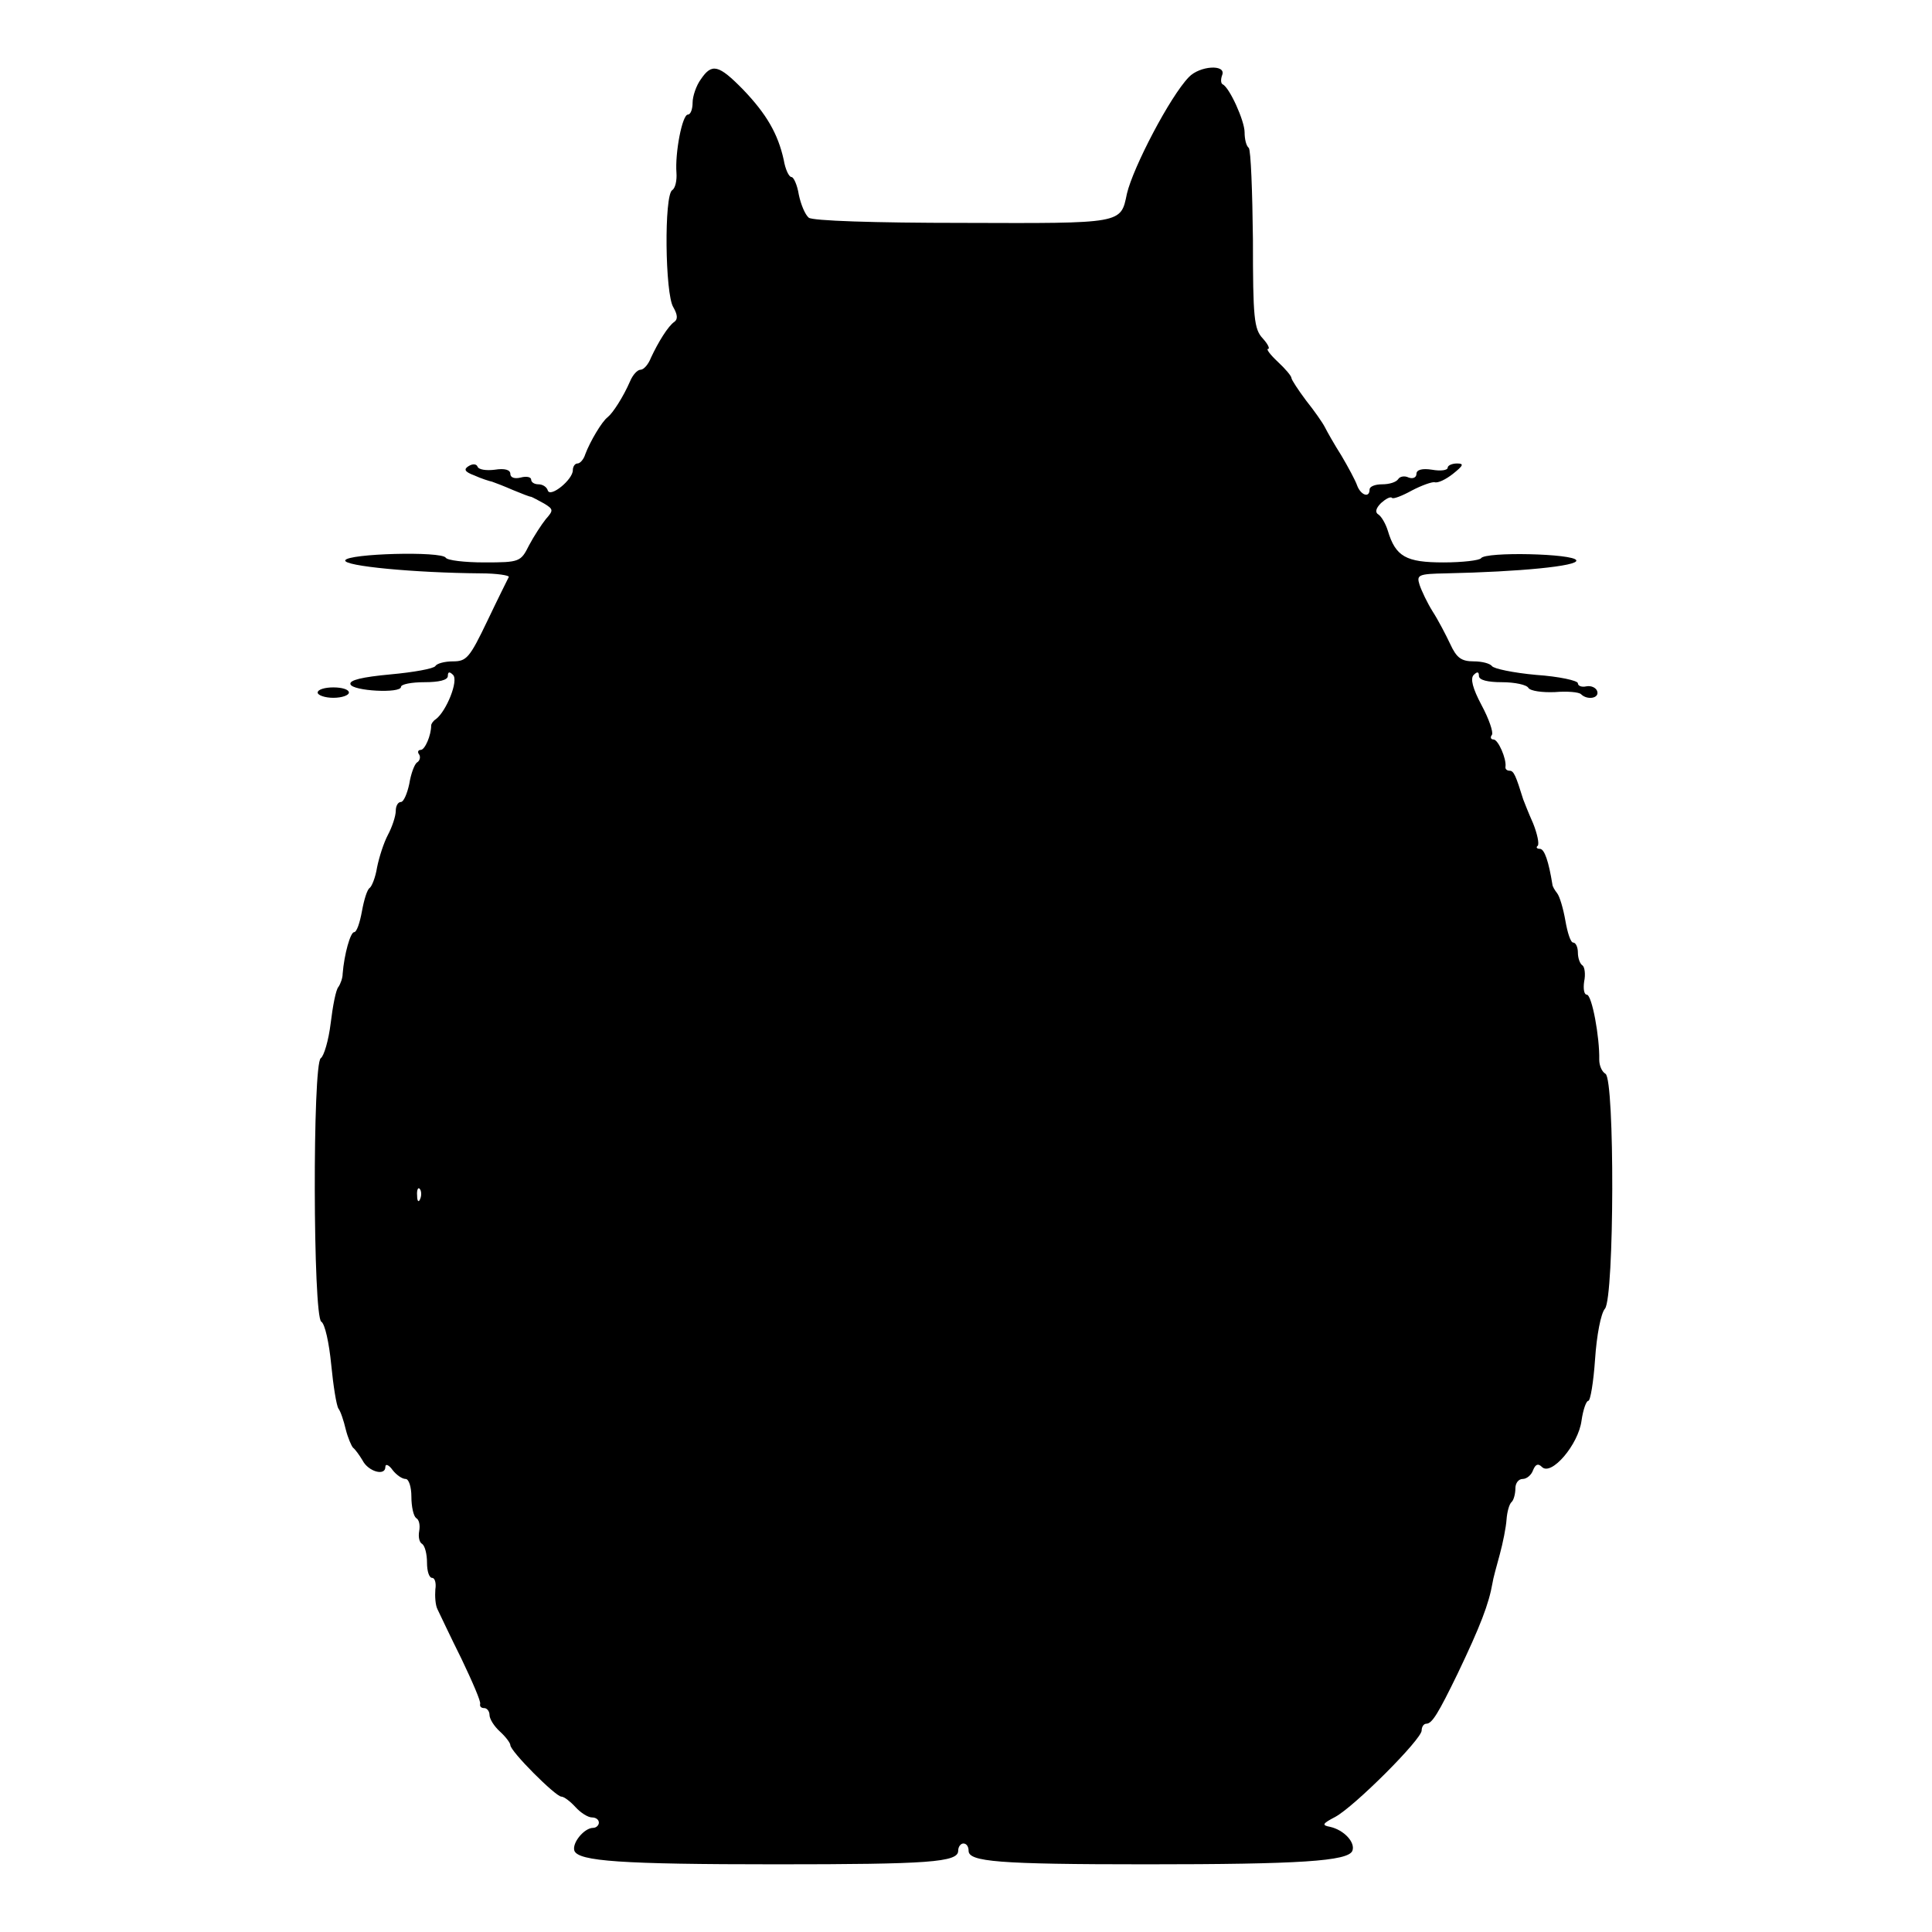 <?xml version="1.0" standalone="no"?>
<!DOCTYPE svg PUBLIC "-//W3C//DTD SVG 20010904//EN"
 "http://www.w3.org/TR/2001/REC-SVG-20010904/DTD/svg10.dtd">
<svg version="1.0" xmlns="http://www.w3.org/2000/svg"
 width="371pt" height="371pt" viewBox="0 0 371 371"
 preserveAspectRatio="xMidYMid meet">
<g transform="translate(0,371) scale(0.1,-0.1)"
fill="#000000" stroke="none">
<path d="M1346 3558 c-9 -12 -16 -33 -16 -45 0 -13 -4 -23 -9 -23 -11 0 -25
-74 -22 -112 1 -14 -2 -29 -8 -33 -16 -9 -14 -200 2 -225 8 -14 9 -23 2 -28
-12 -8 -31 -39 -45 -69 -5 -13 -14 -23 -20 -23 -6 0 -15 -10 -20 -22 -13 -30
-33 -61 -43 -69 -11 -8 -34 -47 -43 -71 -3 -10 -10 -18 -15 -18 -5 0 -9 -6 -9
-13 0 -18 -43 -53 -48 -39 -2 7 -10 12 -18 12 -8 0 -14 4 -14 9 0 5 -9 7 -20
4 -12 -3 -20 0 -20 7 0 8 -11 11 -30 8 -16 -2 -31 0 -33 6 -2 5 -9 6 -17 1
-10 -6 -8 -11 11 -18 13 -6 29 -11 34 -12 6 -2 24 -9 40 -16 17 -7 32 -13 35
-13 3 -1 14 -7 25 -13 18 -11 18 -13 3 -30 -8 -10 -23 -33 -32 -50 -16 -32
-18 -33 -86 -33 -38 0 -71 4 -74 9 -8 13 -189 8 -193 -5 -4 -11 133 -24 260
-25 31 0 56 -4 54 -7 -2 -4 -21 -42 -41 -84 -34 -71 -40 -78 -66 -78 -16 0
-31 -4 -34 -9 -3 -5 -42 -12 -86 -16 -54 -5 -80 -11 -77 -19 4 -13 97 -18 97
-5 0 5 20 9 45 9 28 0 45 4 45 12 0 8 3 9 10 2 11 -11 -13 -70 -33 -85 -5 -3
-9 -9 -9 -12 0 -19 -12 -47 -20 -47 -5 0 -7 -4 -3 -9 3 -5 1 -12 -4 -15 -5 -3
-12 -22 -15 -41 -4 -19 -11 -35 -16 -35 -6 0 -10 -8 -10 -17 0 -10 -7 -31 -15
-46 -8 -15 -17 -43 -21 -63 -3 -19 -10 -36 -14 -39 -5 -3 -11 -23 -15 -45 -4
-22 -10 -40 -15 -40 -7 0 -19 -42 -22 -80 0 -8 -4 -19 -8 -25 -5 -5 -11 -37
-15 -70 -4 -33 -13 -63 -19 -67 -16 -11 -15 -496 1 -506 7 -4 15 -41 19 -82 4
-41 10 -79 14 -85 4 -5 10 -23 14 -40 4 -16 11 -32 14 -35 4 -3 12 -14 18 -24
11 -22 44 -31 44 -13 0 7 7 4 14 -6 7 -9 18 -17 25 -17 6 0 11 -15 11 -34 0
-19 4 -37 9 -41 6 -3 8 -14 6 -25 -2 -11 0 -22 6 -25 5 -4 9 -19 9 -36 0 -16
4 -29 10 -29 5 0 8 -10 6 -22 -1 -13 0 -30 4 -38 4 -8 24 -51 46 -95 21 -44
38 -83 36 -87 -1 -5 2 -8 8 -8 5 0 10 -6 10 -13 0 -8 9 -22 20 -32 11 -10 20
-22 20 -26 0 -12 87 -99 98 -99 5 0 17 -9 27 -20 10 -11 24 -20 32 -20 7 0 13
-4 13 -10 0 -5 -5 -10 -11 -10 -17 0 -41 -29 -36 -44 8 -20 89 -26 387 -26
294 0 350 4 350 26 0 8 5 14 10 14 6 0 10 -6 10 -14 0 -21 56 -26 341 -26 295
0 388 6 396 26 6 16 -16 40 -43 46 -16 3 -15 6 10 19 37 20 166 149 166 166 0
7 4 13 9 13 11 0 23 20 60 96 44 92 60 134 67 174 1 8 8 33 14 55 6 22 12 52
13 67 1 14 5 30 10 34 4 4 7 16 7 26 0 10 6 18 14 18 8 0 17 8 20 17 5 12 10
13 17 6 18 -18 70 43 76 89 3 21 9 38 13 38 4 0 10 36 13 80 3 45 11 88 19 97
18 22 19 440 1 451 -7 4 -12 16 -12 27 1 43 -14 125 -24 125 -5 0 -7 11 -5 25
3 14 1 28 -3 31 -5 3 -9 14 -9 25 0 10 -4 19 -9 19 -5 0 -11 19 -15 42 -4 23
-11 47 -16 53 -4 5 -9 13 -9 17 -7 43 -15 68 -24 68 -6 0 -8 3 -4 6 3 4 -1 23
-9 43 -9 20 -17 41 -19 46 -14 45 -18 55 -26 55 -5 0 -9 3 -8 8 2 15 -14 52
-23 52 -5 0 -7 4 -3 9 3 5 -6 31 -20 57 -17 32 -22 51 -15 58 7 7 10 6 10 -2
0 -8 17 -12 44 -12 25 0 48 -5 51 -11 4 -6 27 -9 51 -8 24 2 46 0 50 -4 12
-12 36 -8 31 6 -2 6 -11 11 -21 9 -9 -2 -16 1 -16 6 0 5 -36 13 -80 16 -44 4
-82 12 -85 17 -4 5 -19 9 -35 9 -24 0 -33 7 -45 33 -8 17 -23 46 -34 63 -10
16 -21 39 -25 51 -6 19 -3 21 51 22 141 3 254 14 250 25 -4 13 -175 17 -183 4
-3 -4 -35 -8 -72 -8 -72 0 -92 11 -107 61 -4 13 -12 27 -18 31 -7 4 -5 12 5
22 9 8 18 13 21 10 2 -3 20 4 38 14 19 10 39 17 44 16 6 -2 21 5 35 16 20 16
22 20 8 20 -10 0 -18 -4 -18 -8 0 -5 -13 -7 -30 -4 -19 3 -30 0 -30 -8 0 -7
-7 -10 -15 -7 -8 4 -17 2 -20 -3 -4 -6 -17 -10 -31 -10 -13 0 -24 -4 -24 -10
0 -17 -17 -11 -24 8 -3 9 -17 35 -30 57 -14 22 -28 47 -32 55 -4 8 -20 31 -36
51 -15 20 -28 40 -28 43 0 4 -12 18 -26 31 -15 14 -23 25 -19 25 4 0 0 9 -10
20 -17 18 -19 40 -19 190 -1 92 -4 172 -8 176 -5 4 -8 17 -8 30 0 22 -29 86
-42 92 -4 2 -4 10 -1 18 8 21 -43 18 -64 -4 -36 -37 -107 -173 -119 -224 -12
-58 -7 -57 -315 -56 -171 0 -289 4 -296 10 -7 6 -15 25 -19 44 -3 19 -10 34
-14 34 -5 0 -12 15 -15 33 -11 50 -33 88 -78 135 -47 48 -60 51 -81 20z m-539
-2150 c-3 -8 -6 -5 -6 6 -1 11 2 17 5 13 3 -3 4 -12 1 -19z"/>
<path d="M610 2380 c0 -5 14 -10 30 -10 17 0 30 5 30 10 0 6 -13 10 -30 10
-16 0 -30 -4 -30 -10z"/>
</g>
</svg>
